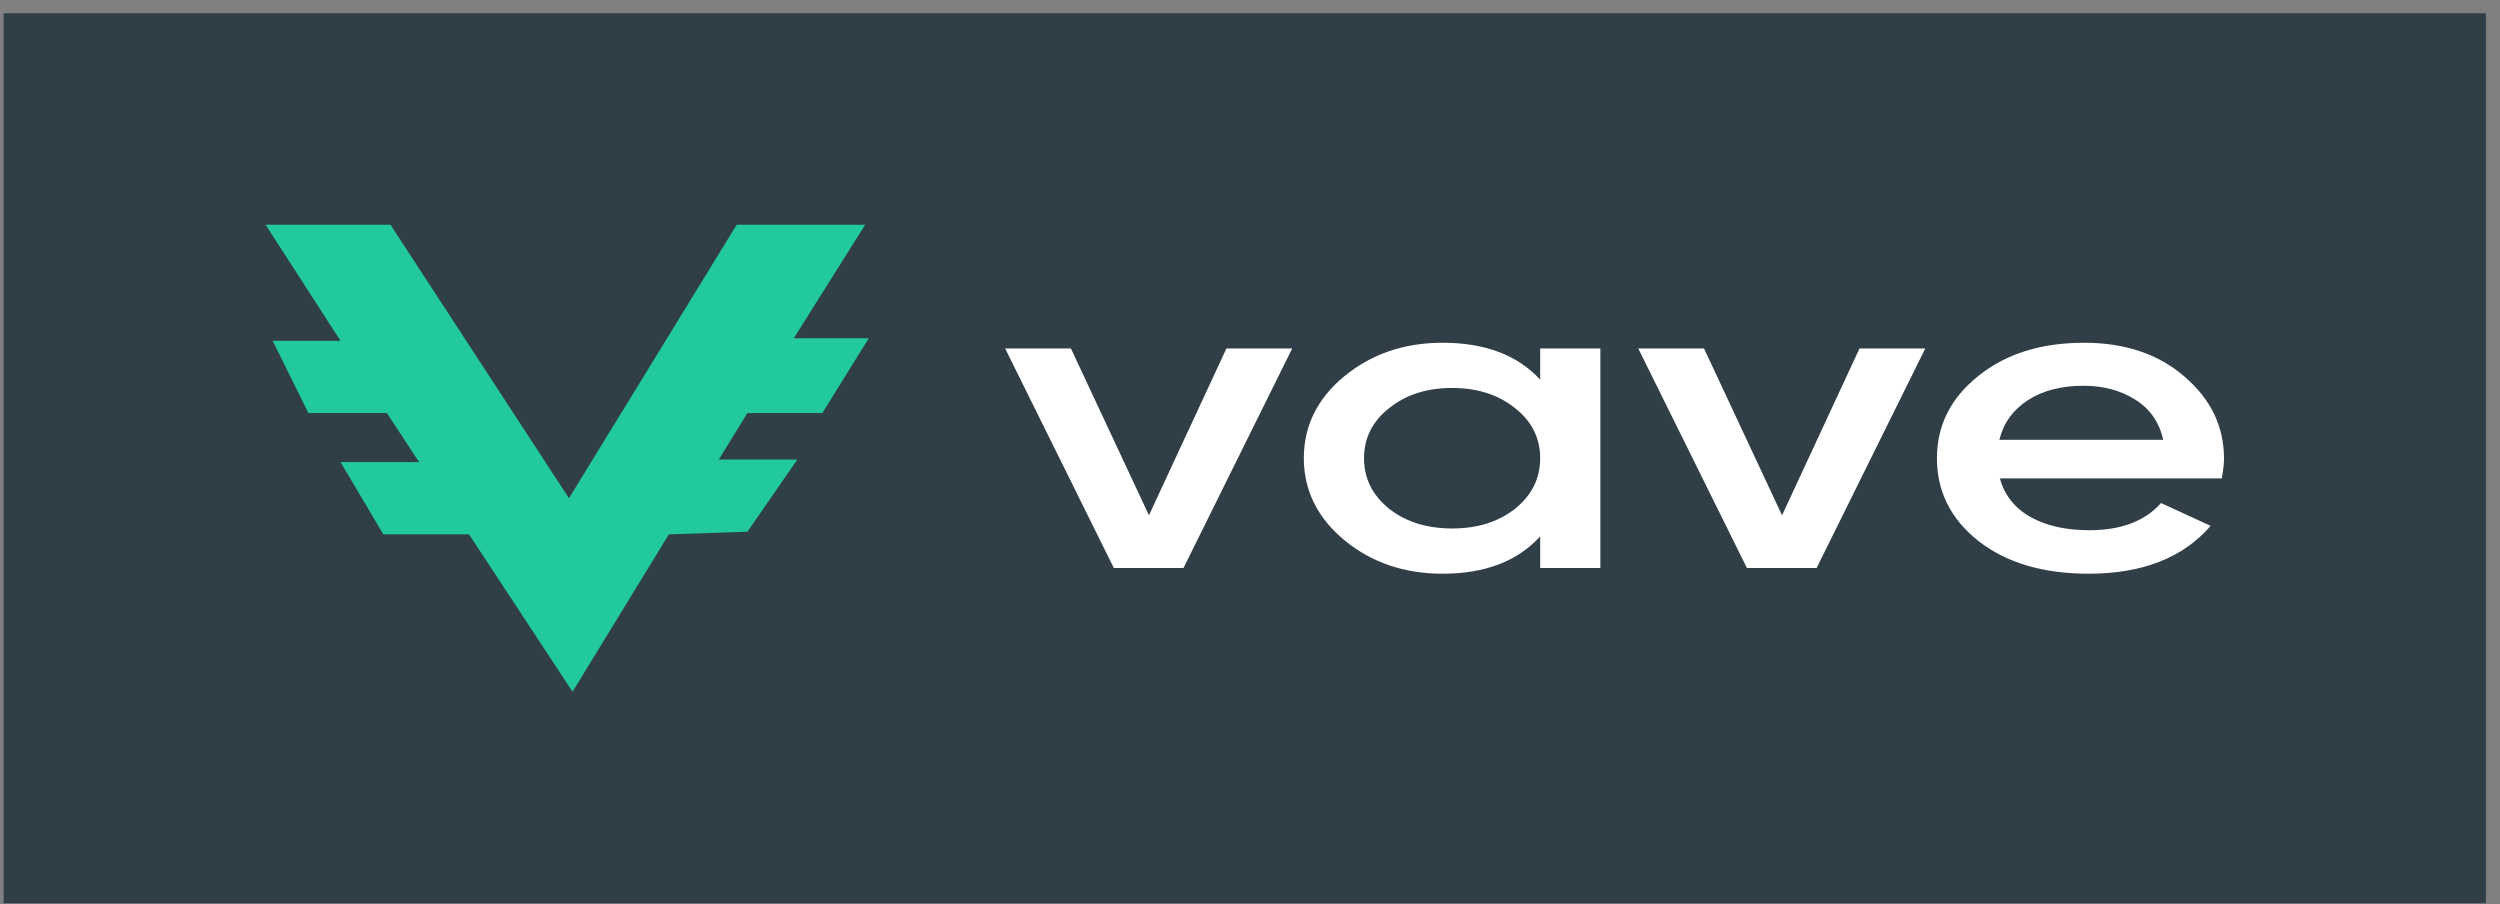 <svg width="141" height="51" viewBox="0 0 141 51" fill="none" xmlns="http://www.w3.org/2000/svg">
    <rect x="0" y="0" width="141" height="51" fill="#808080" stroke="none"/>
    <g clip-path="url(#clip0_114_587)">
        <path d="M140.206 0.749H0.206V50.939H140.206V0.749Z" fill="#303E47"/>
        <path fill-rule="evenodd" clip-rule="evenodd" d="M22.023 12.674H14.978L19.205 19.223H15.381L17.394 23.298H21.822L23.634 26.062H19.206L21.621 30.137H26.452L32.29 39.015L37.724 30.137L42.153 29.991L44.971 25.917H40.543L42.153 23.297H46.38L48.997 19.077H44.77L48.796 12.674H41.55L32.089 28.1L22.023 12.674Z" fill="#22C99D"/>
        <path d="M69.171 19.652H72.88L66.749 32.035H62.82L56.689 19.652H60.399L64.801 29.063L69.171 19.652ZM86.866 19.652H90.261V32.035H86.866V30.252C85.587 31.655 83.754 32.357 81.364 32.357C79.205 32.357 77.361 31.73 75.831 30.475C74.301 29.204 73.536 27.66 73.536 25.844C73.536 24.011 74.301 22.468 75.831 21.212C77.361 19.958 79.205 19.331 81.364 19.331C83.754 19.331 85.587 20.024 86.866 21.411V19.652ZM78.346 28.692C79.29 29.435 80.474 29.806 81.899 29.806C83.324 29.806 84.508 29.435 85.451 28.692C86.394 27.932 86.866 26.983 86.866 25.844C86.866 24.705 86.394 23.763 85.451 23.021C84.508 22.261 83.324 21.881 81.899 21.881C80.474 21.881 79.29 22.261 78.346 23.021C77.403 23.764 76.931 24.705 76.931 25.844C76.931 26.983 77.403 27.932 78.346 28.692ZM104.877 19.652H108.587L102.457 32.035H98.526L92.396 19.652H96.106L100.507 29.063L104.877 19.652ZM112.796 26.983C113.047 27.924 113.623 28.651 114.524 29.162C115.426 29.658 116.526 29.905 117.825 29.905C119.628 29.905 120.98 29.393 121.881 28.37L124.68 29.658C123.128 31.457 120.833 32.357 117.794 32.357C115.237 32.357 113.173 31.746 111.6 30.525C110.028 29.286 109.243 27.726 109.243 25.844C109.243 23.995 110.018 22.451 111.569 21.212C113.12 19.958 115.111 19.331 117.543 19.331C119.848 19.331 121.735 19.966 123.202 21.237C124.69 22.509 125.434 24.052 125.434 25.869C125.434 26.149 125.392 26.521 125.308 26.983H112.796ZM112.764 24.804H122.007C121.777 23.797 121.242 23.037 120.403 22.525C119.586 22.013 118.622 21.757 117.511 21.757C116.254 21.757 115.206 22.03 114.367 22.575C113.529 23.12 112.995 23.863 112.764 24.804Z" fill="white"/>
    </g>
    <defs>
        <clipPath id="clip0_114_587">
            <rect width="140" height="50.19" fill="white" transform="translate(0.206 0.749)"/>
        </clipPath>
    </defs>
</svg>
